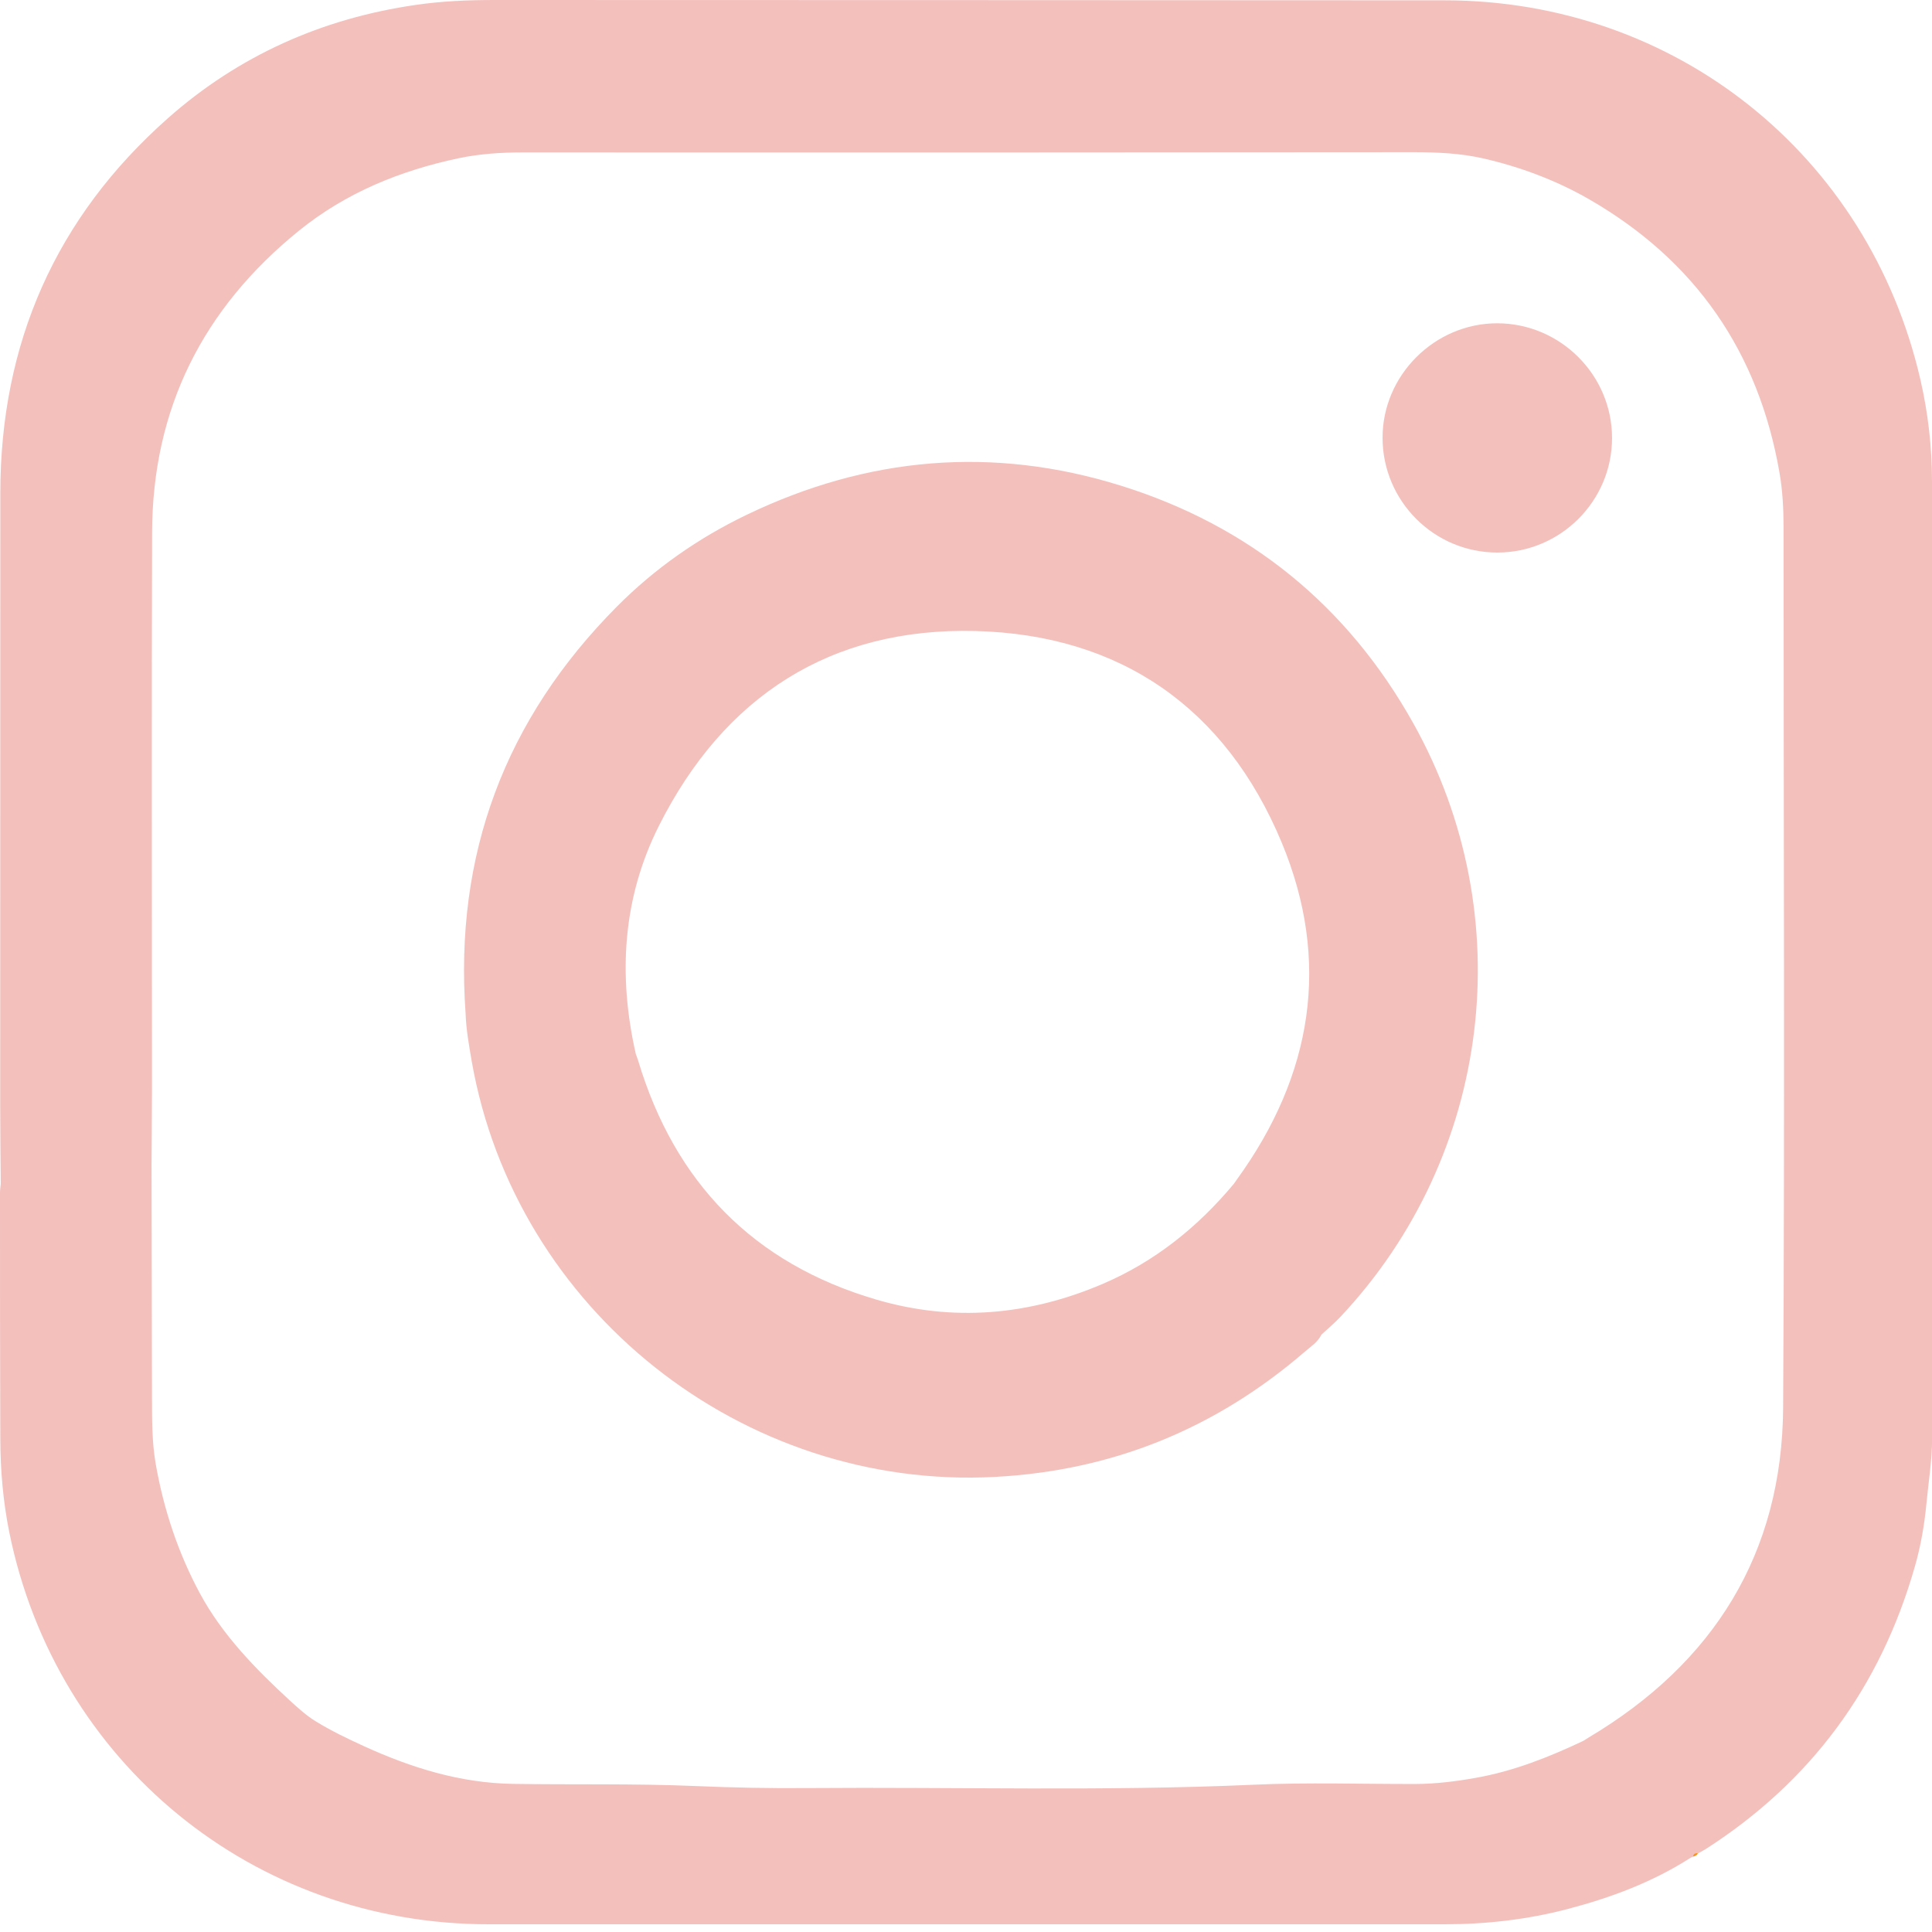 <?xml version="1.0" encoding="utf-8"?>
<!-- Generator: Adobe Illustrator 26.0.1, SVG Export Plug-In . SVG Version: 6.00 Build 0)  -->
<svg version="1.1" id="Layer_1" xmlns="http://www.w3.org/2000/svg" xmlns:xlink="http://www.w3.org/1999/xlink" x="0px" y="0px"
	 viewBox="0 0 180 180" style="enable-background:new 0 0 180 180;" xml:space="preserve">
<style type="text/css">
	.st0{fill:#F3C0BC;}
	.st1{fill:#F8941D;}
</style>
<path class="st0" d="M180,44.89c0-3.21-0.36-6.39-1.08-9.52c-4.84-20.97-22.84-35.33-44.33-35.34C105.09,0.01,75.59,0.01,46.1,0
	c-2.47,0-4.93,0.1-7.38,0.46C30,1.72,22.23,5.19,15.65,11.01C5.21,20.25,0.03,31.97,0.03,45.96c0,19.01-0.01,38.02-0.01,57.04
	c0,2.44,0.03,4.87,0.05,7.31C0.04,110.58,0,110.86,0,111.14c0,7.66,0,15.32,0.03,22.98c0.01,2.89,0.26,5.77,0.83,8.61
	c4.35,21.49,22.75,36.55,44.65,36.55c29.7,0,59.39,0,89.09,0c3.88,0,7.7-0.44,11.45-1.42c4.04-1.06,7.93-2.51,11.48-4.79
	c0.07-0.03,0.14-0.06,0.2-0.08c0.04-0.28,0.21-0.35,0.46-0.31c0.24-0.13,0.49-0.26,0.73-0.41c9.82-6.3,16.28-15.1,19.48-26.31
	c0.55-1.91,0.89-3.87,1.08-5.86c0.19-2.03,0.53-4.05,0.53-6.1C180,104.29,180,74.59,180,44.89z M166.13,131.12
	c-0.08,13.62-6.46,23.81-18.1,30.75c-0.18,0.11-0.35,0.22-0.53,0.33c-3.21,1.52-6.5,2.82-10.01,3.44c-1.85,0.33-3.71,0.56-5.59,0.57
	c-5.04,0.01-10.09-0.16-15.13,0.07c-13.87,0.62-27.74,0.2-41.6,0.31c-3.47,0.03-6.95-0.04-10.42-0.19
	c-5.66-0.24-11.32-0.11-16.98-0.2c-4.9-0.08-9.46-1.5-13.88-3.52c-1.53-0.7-3.05-1.43-4.48-2.31c-0.87-0.53-1.64-1.24-2.4-1.93
	c-3.21-2.96-6.28-6.1-8.37-9.96c-2.03-3.76-3.38-7.81-4.13-12.07c-0.37-2.13-0.34-4.23-0.35-6.35c-0.02-7.17-0.03-14.34-0.04-21.52
	c0.01-2.37,0.04-4.73,0.04-7.1c0-17.27-0.04-34.54,0.01-51.81c0.03-11.56,4.74-20.9,13.7-28.15c4.38-3.54,9.44-5.59,14.87-6.74
	c1.91-0.4,3.91-0.54,5.9-0.54c27.68,0.01,55.37,0.01,83.06-0.02c2.18,0,4.38,0.1,6.45,0.57c3.46,0.79,6.82,2.04,9.93,3.83
	c9.89,5.71,15.76,14.22,17.71,25.45c0.29,1.67,0.38,3.38,0.38,5.08C166.17,76.45,166.29,103.79,166.13,131.12z"/>
<path class="st1" d="M158.19,172.67c-0.09,0.19-0.27,0.26-0.46,0.31C157.77,172.7,157.94,172.63,158.19,172.67z"/>
<path class="st0" d="M131.68,67.4c-6.13-10.97-15.27-18.41-27.25-22.15c-11.95-3.73-23.63-2.7-34.9,2.73
	c-4.48,2.16-8.53,4.99-12.04,8.52c-10.44,10.5-15.18,23.14-14.11,37.94c0.05,1.5,0.32,2.97,0.57,4.44
	c4.06,23.16,25.23,39.97,48.76,38.72c10.95-0.58,20.54-4.5,28.83-11.64c0.56-0.49,1.23-0.9,1.57-1.61c0.6-0.56,1.24-1.09,1.8-1.69
	C138.96,107.69,141.73,85.37,131.68,67.4z M102.71,119.63c-6.87,2.93-13.94,3.55-21.1,1.44c-11.4-3.35-18.74-10.88-22.16-22.27
	c-0.06-0.2-0.14-0.39-0.21-0.59c-1.67-7.33-1.24-14.53,2.15-21.27c6.06-12.06,15.99-18.49,29.48-18.15
	c13.54,0.34,23.33,7.19,28.54,19.7c4.61,11.07,2.88,21.66-4.15,31.37c-0.1,0.14-0.2,0.28-0.3,0.43
	C111.58,114.34,107.58,117.55,102.71,119.63z"/>
<path class="st0" d="M150.19,40.81c0,5.88-4.81,10.67-10.69,10.67c-5.89,0-10.68-4.79-10.69-10.68c-0.01-5.84,4.86-10.69,10.7-10.68
	C145.39,30.14,150.19,34.95,150.19,40.81z"/>
</svg>
